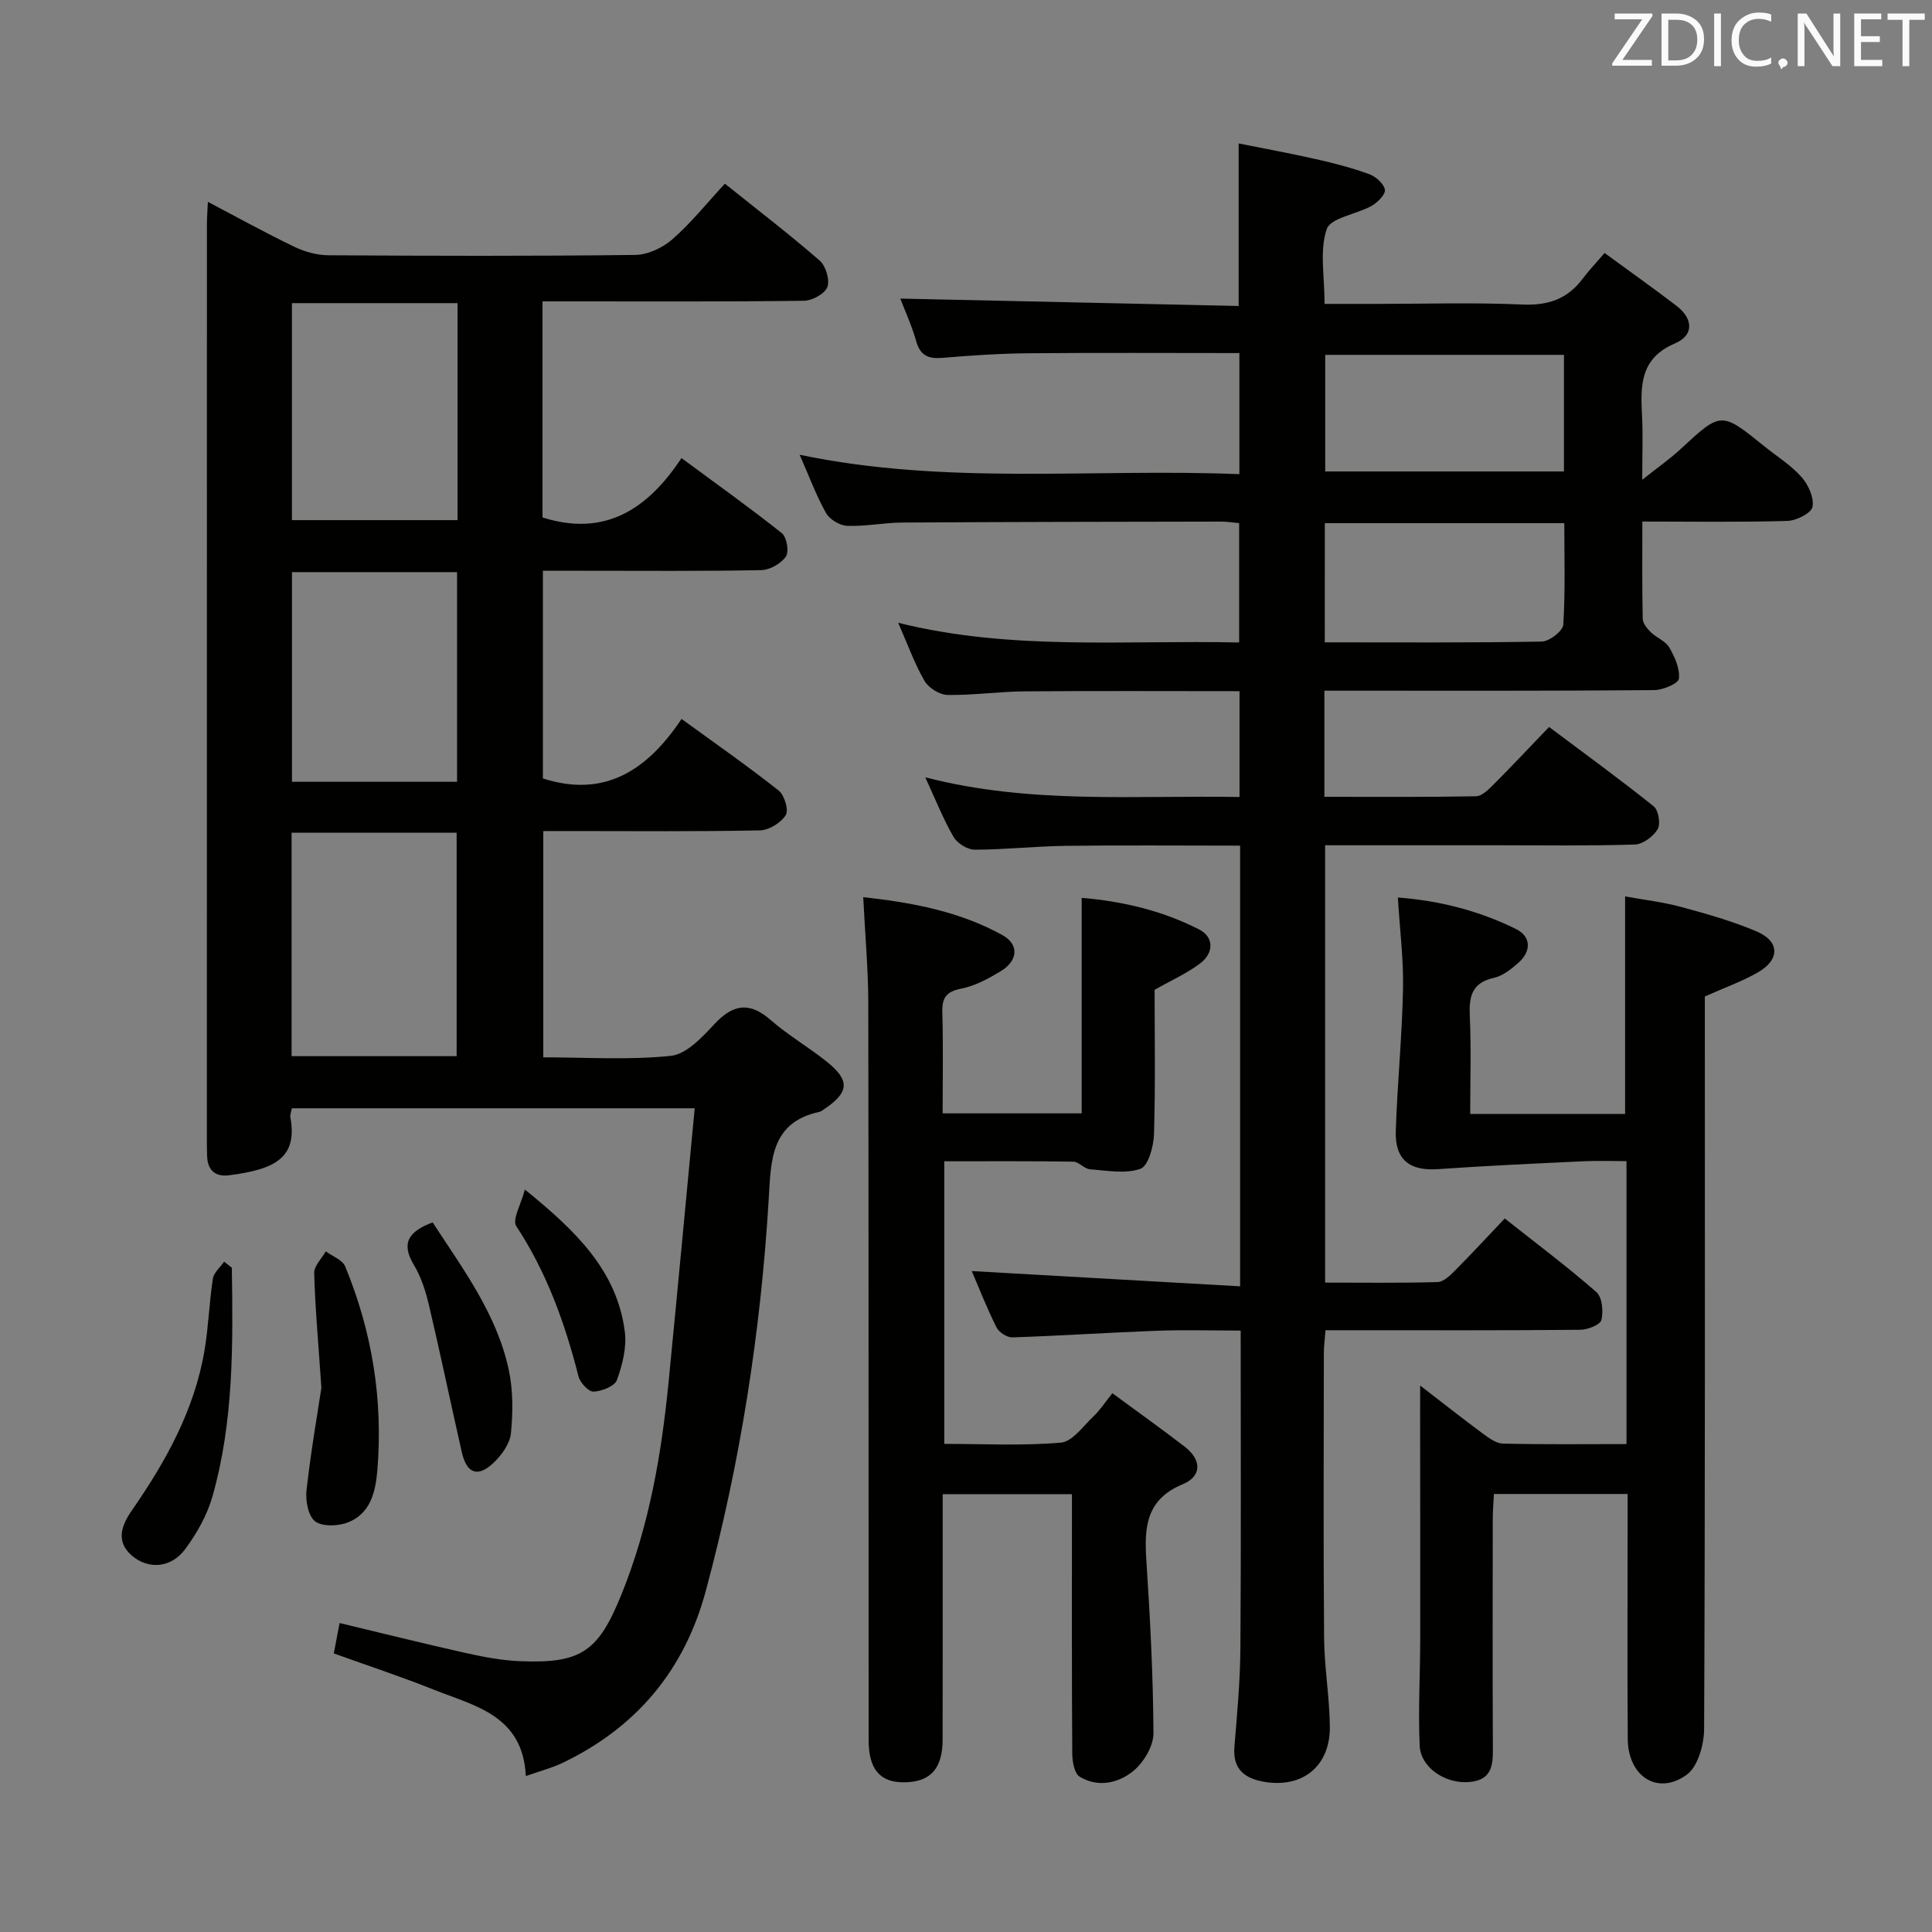 <svg enable-background="new 0 0 400 400" viewBox="0 0 400 400" xmlns="http://www.w3.org/2000/svg"><rect x="0" y="0" width="400" height="400" fill="#808080" stroke="none"/><g fill="#010100"><path d="m274.2 143v21.97c10.54 0 20.96.08 31.38-.11 1.22-.02 2.57-1.36 3.58-2.37 3.76-3.77 7.41-7.66 11.56-11.98 7.48 5.61 14.71 10.86 21.66 16.43.99.8 1.47 3.65.82 4.74-.9 1.51-3.06 3.12-4.73 3.17-9.49.3-18.99.15-28.49.15-11.79 0-23.58 0-35.63 0v90.55c7.76 0 15.53.11 23.29-.11 1.23-.03 2.58-1.36 3.59-2.37 3.4-3.42 6.68-6.97 10.31-10.8 6.65 5.26 13.01 10.02 18.98 15.25 1.2 1.05 1.47 3.99 1.03 5.77-.25 1.01-2.83 2.01-4.37 2.03-15.66.15-31.33.09-47 .09-1.8 0-3.61 0-5.75 0-.14 1.88-.34 3.31-.34 4.74-.02 19.66-.12 39.33.05 58.99.05 6.14 1.14 12.26 1.19 18.4.06 8.04-5.54 12.64-13.38 11.4-4.05-.64-6.77-2.47-6.38-7.25.56-6.79 1.19-13.6 1.24-20.41.16-21.65.06-43.31.06-65.8-5.89 0-11.64-.17-17.38.04-9.96.37-19.92 1.04-29.88 1.37-1.11.04-2.79-1.05-3.29-2.06-2-3.99-3.63-8.17-5.13-11.67 18.39 1.05 36.84 2.1 55.56 3.16 0-31.19 0-60.95 0-91.24-12.14 0-24.07-.11-36.01.04-6.31.08-12.62.79-18.93.8-1.51 0-3.63-1.33-4.4-2.67-2.13-3.67-3.7-7.68-5.84-12.31 21.87 5.63 43.35 3.68 65.06 4.07 0-7.42 0-14.46 0-21.91-14.96 0-29.74-.08-44.52.04-5.31.04-10.63.83-15.93.74-1.64-.03-3.92-1.45-4.76-2.89-2.07-3.57-3.47-7.53-5.46-12.05 23.46 5.84 46.87 3.55 70.59 4.08 0-8.27 0-16.32 0-24.71-1.19-.11-2.46-.32-3.73-.32-22 .04-43.99.06-65.99.2-3.81.02-7.63.82-11.42.68-1.53-.06-3.64-1.32-4.39-2.65-2.02-3.59-3.45-7.51-5.46-12.07 30.42 6.38 60.61 2.78 91.04 4.02 0-8.51 0-16.55 0-25.07-14.62 0-29.08-.09-43.52.04-5.98.05-11.97.44-17.93.95-2.93.25-4.62-.45-5.47-3.47-.89-3.17-2.29-6.2-3.28-8.8 23.26.51 46.49 1.01 70.05 1.53 0-11.38 0-22.08 0-33.65 5.24 1.05 10.66 2.04 16.02 3.25 3.71.84 7.42 1.8 10.99 3.1 1.37.5 3.03 1.96 3.27 3.22.17.94-1.51 2.66-2.75 3.35-3.13 1.76-8.5 2.46-9.3 4.82-1.51 4.46-.44 9.79-.44 15.48h10.48c10.17 0 20.35-.32 30.49.13 5.32.23 9.31-1.14 12.46-5.34 1.3-1.73 2.8-3.3 4.54-5.33 5.31 3.89 10.17 7.32 14.88 10.93 3.44 2.63 3.71 6.08-.3 7.79-7.32 3.1-7.14 8.85-6.82 15.09.2 3.81.04 7.63.04 13.14 3.31-2.63 5.75-4.32 7.9-6.32 8.45-7.82 8.41-7.86 17.39-.6 2.59 2.09 5.5 3.89 7.68 6.35 1.41 1.59 2.64 4.3 2.28 6.18-.25 1.3-3.34 2.86-5.2 2.91-9.8.29-19.61.13-30.03.13 0 6.92-.07 13.52.08 20.12.02.96.91 2.05 1.68 2.8 1.18 1.15 3.04 1.81 3.81 3.14 1.13 1.95 2.23 4.39 2 6.47-.11 1-3.29 2.35-5.1 2.37-20.83.18-41.67.12-62.5.12-1.79 0-3.58 0-5.8 0zm49.6-69.53c-16.82 0-33.15 0-49.43 0v24.14h49.43c0-8.17 0-15.96 0-24.14zm-49.52 59.52c15.34 0 30.13.11 44.92-.16 1.58-.03 4.37-2.18 4.46-3.49.44-7.04.21-14.11.21-21.02-16.98 0-33.2 0-49.58 0-.01 8.25-.01 16.16-.01 24.67z"/><path d="m112.48 218.91c8.89 0 17.73.6 26.42-.31 3.22-.34 6.47-3.84 9-6.56 3.89-4.17 7.28-4.69 11.69-.83 3.62 3.16 7.86 5.6 11.61 8.62 4.86 3.9 4.61 6.37-.65 9.87-.28.18-.55.43-.86.49-10.23 2.19-10.06 10.22-10.54 18.18-1.66 27.43-5.87 54.47-13.03 81.03-4.42 16.41-14.34 28.23-29.61 35.57-2.18 1.05-4.58 1.66-7.64 2.74-.63-12.62-10.6-14.5-19.08-17.89-6.76-2.7-13.69-4.98-20.68-7.5.4-2.12.77-4.04 1.2-6.29 8.76 2.1 17.38 4.25 26.04 6.19 3.71.83 7.51 1.55 11.3 1.71 12.71.52 16.24-2 21.03-13.85 5.73-14.16 8.28-29.01 9.76-44.1 1.83-18.67 3.57-37.36 5.39-56.52-28.42 0-55.79 0-83.4 0-.12.64-.41 1.3-.31 1.88 1.52 8.36-3.18 10.79-12.73 11.99-2.83.36-4.42-1.06-4.51-3.98-.03-1-.05-2-.05-3 0-63.32 0-126.65.01-189.97 0-1.3.11-2.6.2-4.59 6.24 3.28 12 6.47 17.93 9.32 2.15 1.03 4.69 1.73 7.05 1.74 21.16.13 42.33.19 63.49-.07 2.61-.03 5.68-1.47 7.69-3.23 3.86-3.37 7.1-7.44 10.88-11.52 7.05 5.65 13.52 10.6 19.64 15.94 1.26 1.1 2.12 4 1.57 5.47-.53 1.4-3.14 2.81-4.86 2.83-16.16.21-32.33.13-48.49.13-1.79 0-3.58 0-5.62 0v44.73c12.81 4.07 21.71-1.59 28.77-12.29 7.32 5.41 14.19 10.3 20.78 15.55 1.02.81 1.54 3.84.84 4.84-1.01 1.45-3.31 2.77-5.09 2.81-12.33.24-24.66.13-36.99.13-2.63 0-5.26 0-8.23 0v43c12.8 4.11 21.64-1.73 28.71-12.32 7.1 5.17 13.76 9.8 20.11 14.83 1.19.94 2.11 4.05 1.46 5.08-1 1.59-3.46 3.12-5.33 3.16-12.99.27-25.99.14-38.99.14-1.82 0-3.65 0-5.88 0 0 15.61 0 30.96 0 46.85zm-17.94-.24c0-15.85 0-31.09 0-46.26-11.63 0-22.87 0-34.17 0v46.26zm-34.1-155.91v44.93h34.29c0-15.06 0-29.82 0-44.93-11.54 0-22.91 0-34.29 0zm34.19 99.1c0-14.73 0-28.95 0-43.41-11.53 0-22.76 0-34.18 0v43.41z"/><path d="m230.3 288.45c5.42 3.99 10.27 7.44 14.98 11.07 3.51 2.7 3.62 6.11-.44 7.79-7.57 3.14-7.95 8.91-7.5 15.73.78 11.92 1.41 23.86 1.47 35.8.01 2.64-1.98 6-4.11 7.77-3.09 2.57-7.35 3.55-11.16 1.24-1.09-.66-1.53-3.11-1.54-4.75-.11-16-.07-32-.07-48 0-1.81 0-3.61 0-5.75-8.92 0-17.49 0-26.76 0v8.32c0 14.17.01 28.33-.01 42.5-.01 6.09-2.6 8.86-8.15 8.84-4.83-.02-7.17-2.73-7.17-8.76-.03-50.83.02-101.66-.07-152.5-.01-7.1-.66-14.2-1.05-22.01 10.35 1.15 20.03 3 28.81 7.86 3.52 1.95 3.24 5.31-.33 7.47-2.54 1.53-5.3 3.05-8.16 3.61-3.17.62-4.03 1.91-3.94 4.96.2 6.81.06 13.63.06 20.87h28.79c0-14.64 0-29.33 0-44.62 8.68.73 16.82 2.71 24.33 6.55 3.11 1.59 3.02 4.88.23 7-2.74 2.08-5.98 3.51-9.46 5.49 0 9.64.18 19.8-.13 29.94-.08 2.51-1.2 6.56-2.81 7.12-3.12 1.1-6.95.36-10.46.09-1.18-.09-2.28-1.55-3.43-1.57-8.8-.14-17.59-.08-26.72-.08v58.51c8.01 0 16.13.43 24.15-.26 2.41-.21 4.64-3.46 6.79-5.49 1.33-1.25 2.33-2.83 3.86-4.74z"/><path d="m294.03 286.86c4.75 3.66 8.75 6.83 12.84 9.85 1.29.95 2.84 2.14 4.29 2.17 8.45.21 16.9.1 25.59.1 0-19.57 0-38.67 0-58.58-2.93 0-5.86-.12-8.78.02-10.09.48-20.18.93-30.26 1.64-5.84.41-8.93-1.94-8.73-7.93.33-9.79 1.3-19.56 1.5-29.35.13-6.11-.66-12.24-1.07-18.96 8.54.64 16.79 2.72 24.49 6.54 3.12 1.55 3.17 4.59.45 6.99-1.47 1.3-3.22 2.7-5.05 3.1-4.66 1.04-5.18 3.95-4.99 8.03.3 6.61.08 13.25.08 20.15h32.07c0-14.7 0-29.41 0-45.04 3.76.69 7.79 1.15 11.66 2.2 5.27 1.42 10.57 2.93 15.57 5.05 4.79 2.04 4.86 5.82.32 8.45-3.25 1.88-6.86 3.15-11.04 5.02v5.15c0 48.82.07 97.63-.15 146.45-.01 3.26-1.27 7.83-3.59 9.52-6 4.37-12.16.4-12.22-7.4-.11-14.99-.03-29.99-.03-44.98 0-1.81 0-3.61 0-5.74-9.24 0-18.15 0-27.68 0-.08 1.68-.24 3.44-.24 5.2-.02 15.49-.05 30.99.02 46.48.02 3.83.29 7.58-5.02 7.97-4.84.36-9.92-2.99-10.13-7.54-.33-7.3.1-14.64.11-21.96.02-15.78-.01-31.56-.02-47.35.01-1.41.01-2.85.01-5.25z"/><path d="m66.54 287.34c-.67-9.89-1.31-16.83-1.49-23.78-.04-1.47 1.56-2.99 2.4-4.48 1.37 1.02 3.45 1.75 4.01 3.11 5.59 13.53 7.88 27.65 6.66 42.28-.37 4.42-1.42 8.84-5.98 10.69-2.03.82-5.32.97-6.87-.16-1.45-1.06-2.05-4.31-1.81-6.46.9-8.03 2.29-16 3.08-21.2z"/><path d="m48 262.47c.24 15.91.4 31.85-4.01 47.34-1.1 3.88-3.23 7.65-5.64 10.91-2.9 3.93-7.59 4.27-10.99 1.4-3.54-2.99-2.12-6.42-.09-9.36 7.06-10.17 13-20.84 15.08-33.22.82-4.89.97-9.89 1.72-14.79.19-1.27 1.52-2.36 2.33-3.53.54.43 1.07.84 1.6 1.25z"/><path d="m89.57 253.08c6.35 9.74 13.26 18.99 15.74 30.41.93 4.27.91 8.88.47 13.25-.22 2.19-1.96 4.6-3.68 6.2-3.23 3.01-5.49 2.1-6.49-2.29-2.3-10.14-4.42-20.32-6.8-30.44-.68-2.88-1.62-5.83-3.13-8.34-2.73-4.54-1.04-6.93 3.89-8.79z"/><path d="m108.67 246.28c10.55 8.56 19.05 16.75 20.69 29.41.42 3.25-.49 6.87-1.63 10.02-.47 1.29-3.13 2.34-4.85 2.41-1.03.04-2.78-1.86-3.11-3.16-2.8-11-6.57-21.51-12.88-31.1-.89-1.35.99-4.52 1.78-7.58z"/></g><path d="m342.2 3.2-6.3 9.2h6.1v1.2h-8.2v-.5l6.2-9.1h-5.7v-1.2h7.8v.4z" fill="#fafafb"/><path d="m344 13.7v-10.9h3.1c1.6 0 3 .5 4.1 1.4 1.1 1 1.6 2.2 1.6 3.9s-.5 3-1.6 4-2.5 1.5-4.2 1.5h-3zm1.4-9.6v8.4h1.6c1.4 0 2.5-.4 3.2-1.1.8-.8 1.2-1.8 1.2-3.2s-.4-2.4-1.2-3.1-1.8-1-3.1-1z" fill="#fafafb"/><path d="m356.3 2.8v10.9h-1.4v-10.9z" fill="#fafafb"/><path d="m366.6 13.2c-.8.4-1.8.6-3 .6-1.6 0-2.8-.5-3.7-1.5s-1.4-2.3-1.4-3.9c0-1.7.5-3.2 1.6-4.2s2.4-1.6 4-1.6c1 0 1.9.1 2.6.4v1.5c-.8-.4-1.6-.6-2.6-.6-1.2 0-2.2.4-3 1.2s-1.1 1.9-1.1 3.3c0 1.3.4 2.3 1.1 3.1s1.6 1.1 2.8 1.1c1.1 0 2-.2 2.8-.7v1.3z" fill="#fafafb"/><path d="m368.2 13c0-.3.1-.5.3-.6.2-.2.4-.3.6-.3.3 0 .5.1.7.3s.3.4.3.6-.1.5-.3.6c-.2.2-.4.3-.7.3-.3 1-.5-.1-.6-.3-.2-.2-.3-.4-.3-.6z" fill="#fafafb"/><path d="m381.1 13.7h-1.7l-5.5-8.4c-.2-.2-.3-.5-.4-.7 0 .2.1.8.1 1.5v7.6h-1.4v-10.9h1.8l5.3 8.3c.3.4.4.6.4.8 0-.3-.1-.8-.1-1.6v-7.5h1.4v10.9z" fill="#fafafb"/><path d="m389.7 13.7h-5.8v-10.9h5.6v1.2h-4.2v3.5h3.9v1.2h-3.9v3.7h4.4z" fill="#fafafb"/><path d="m398.4 4.1h-3.1v9.6h-1.4v-9.6h-3.1v-1.3h7.7v1.3z" fill="#fafafb"/></svg>